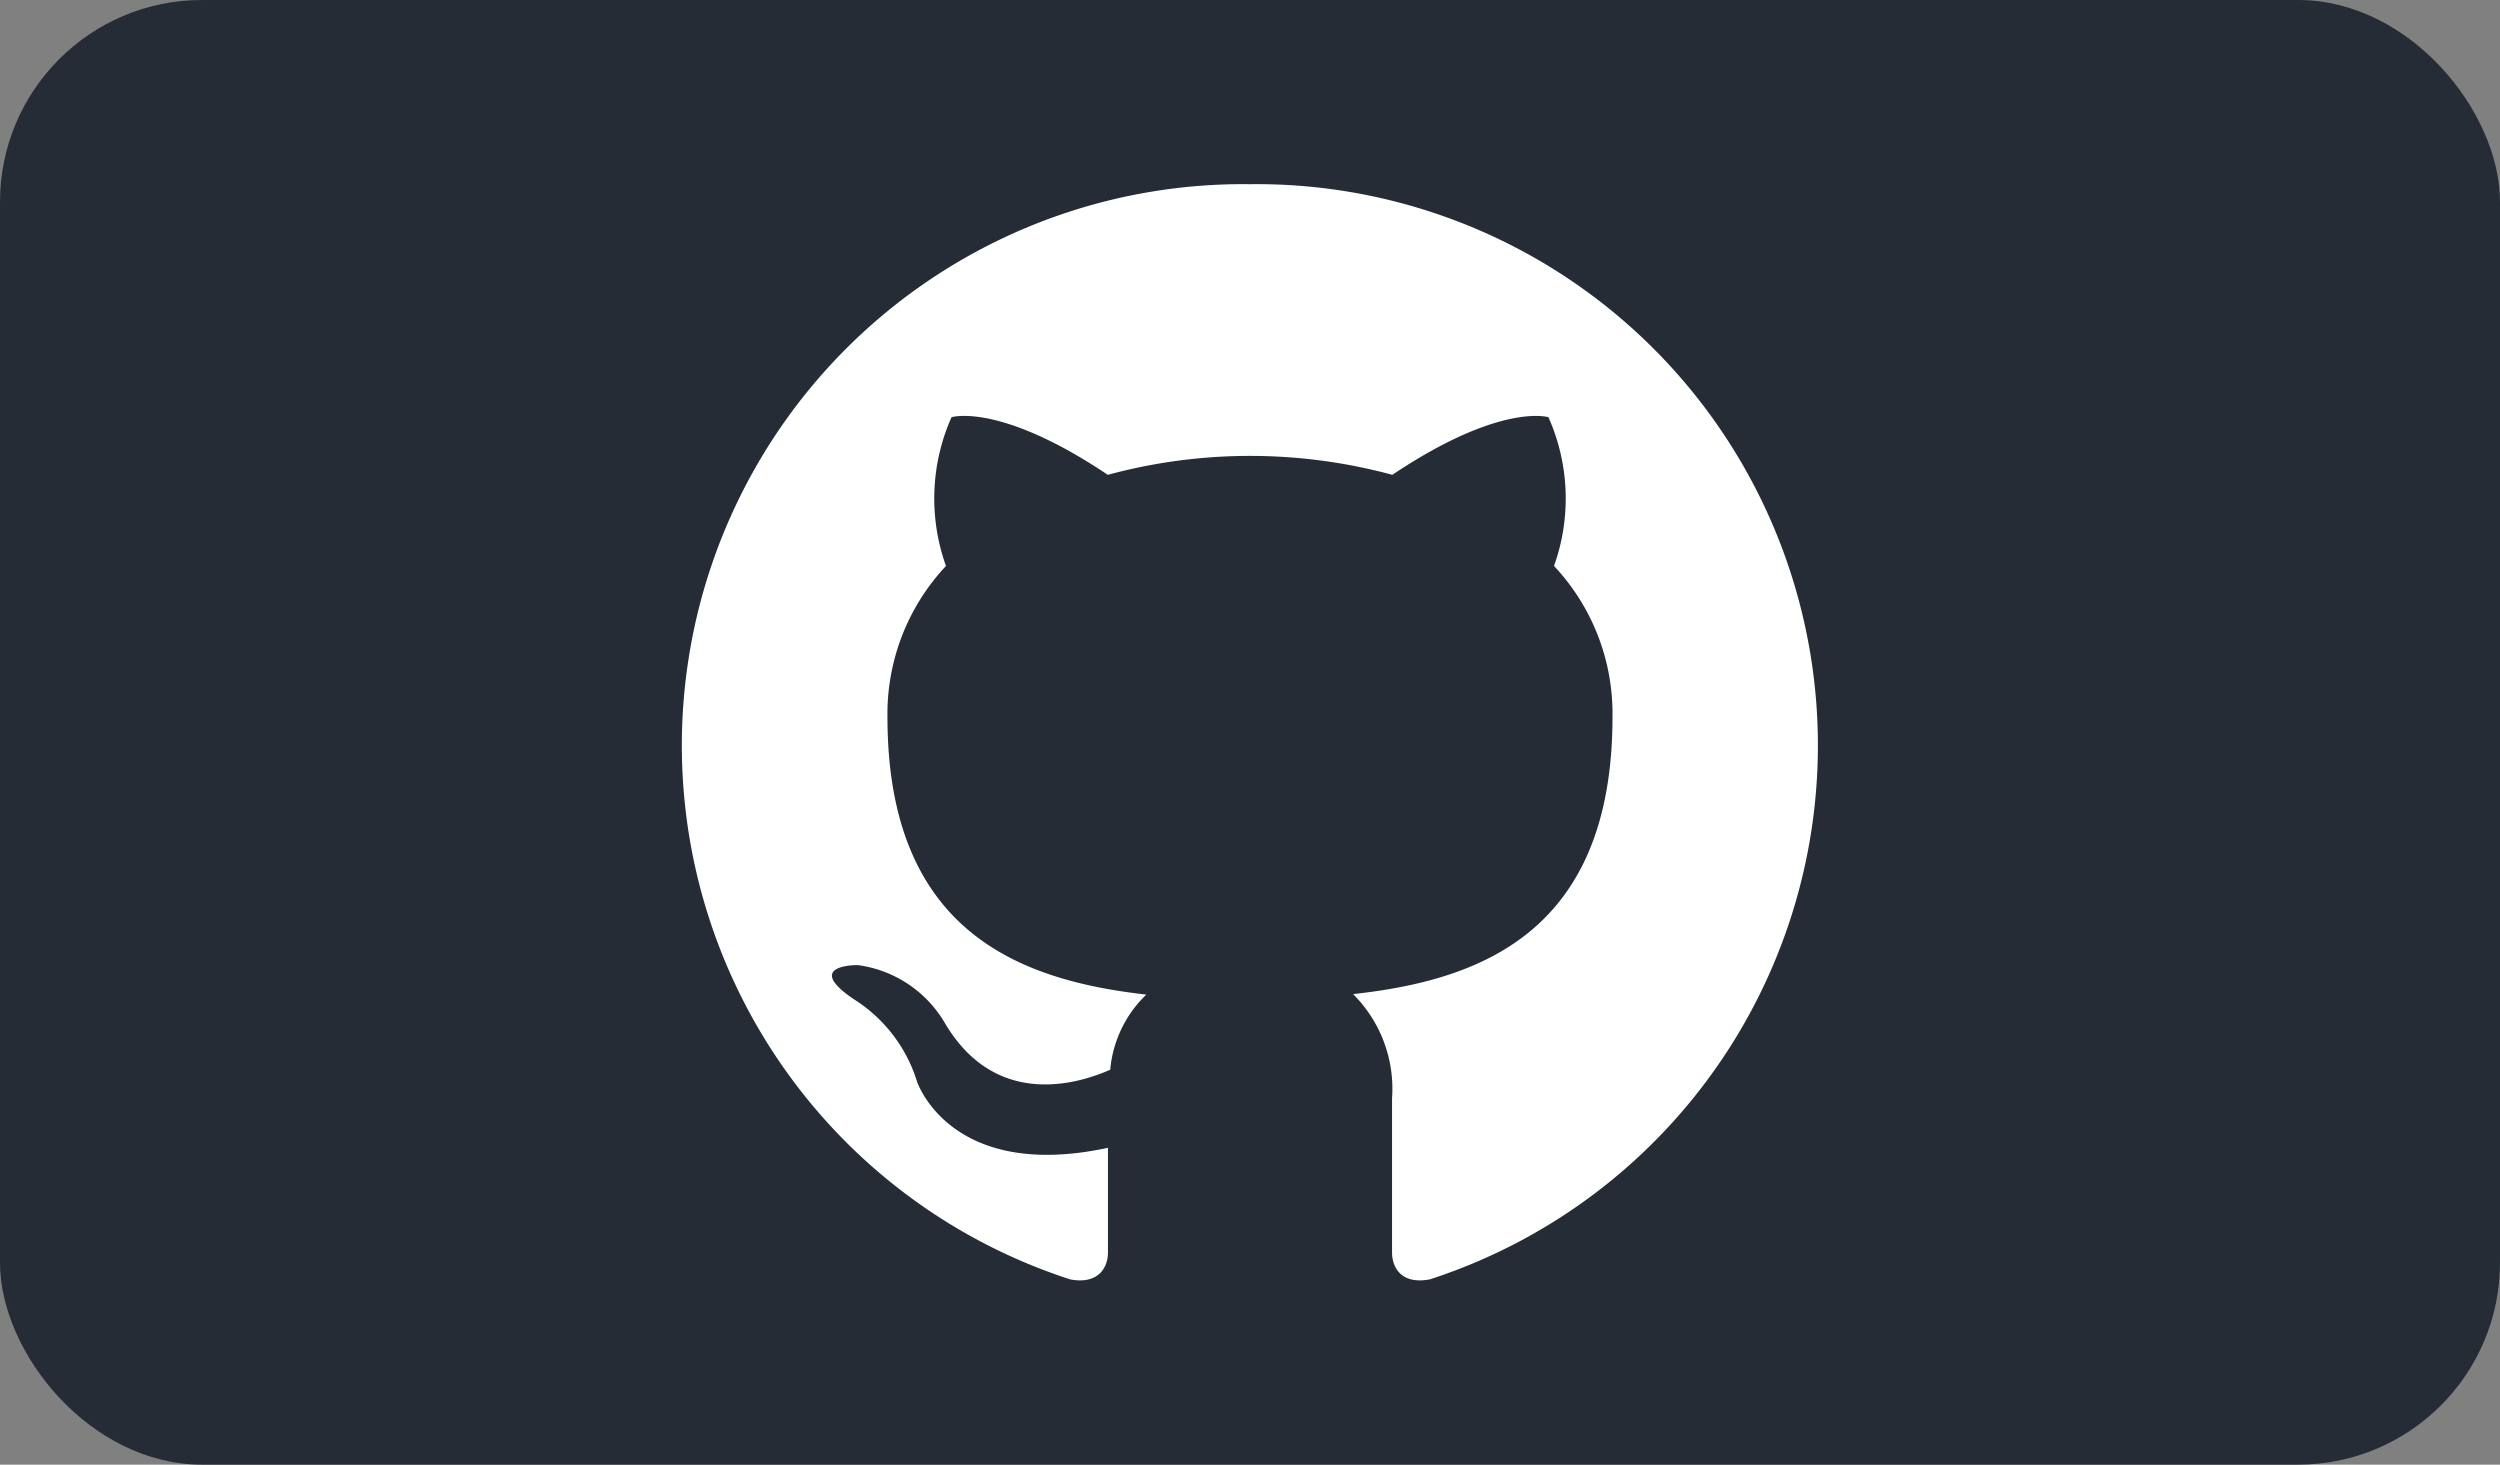 <svg id="github" xmlns="http://www.w3.org/2000/svg" width="99" height="58" viewBox="0 0 99 58">
  <rect x="0" y="0" width="99" height="58" fill="#808080" stroke="none"/>
  <rect id="Rectangle_6" data-name="Rectangle 6" width="99" height="58" rx="8" fill="#252c36"/>
  <path id="iconmonstr-github-1" d="M22.5,0a22.226,22.226,0,0,0-7.112,43.372c1.123.206,1.487-.484,1.487-1.07V38.159c-6.259,1.346-7.562-2.626-7.562-2.626a5.912,5.912,0,0,0-2.5-3.257c-2.042-1.382.156-1.352.156-1.352a4.718,4.718,0,0,1,3.448,2.294c2.006,3.4,5.263,2.418,6.548,1.849a4.7,4.7,0,0,1,1.429-2.975c-5-.566-10.251-2.474-10.251-11a8.562,8.562,0,0,1,2.318-5.974,7.924,7.924,0,0,1,.219-5.89s1.89-.6,6.189,2.281a21.553,21.553,0,0,1,11.267,0c4.3-2.878,6.182-2.281,6.182-2.281a7.916,7.916,0,0,1,.221,5.89,8.539,8.539,0,0,1,2.316,5.974c0,8.548-5.263,10.43-10.273,10.981A5.289,5.289,0,0,1,28.125,36.2V42.3c0,.592.36,1.287,1.5,1.068A22.228,22.228,0,0,0,22.5,0Z" transform="translate(27 7.294)" fill="#fff"/>
</svg>
